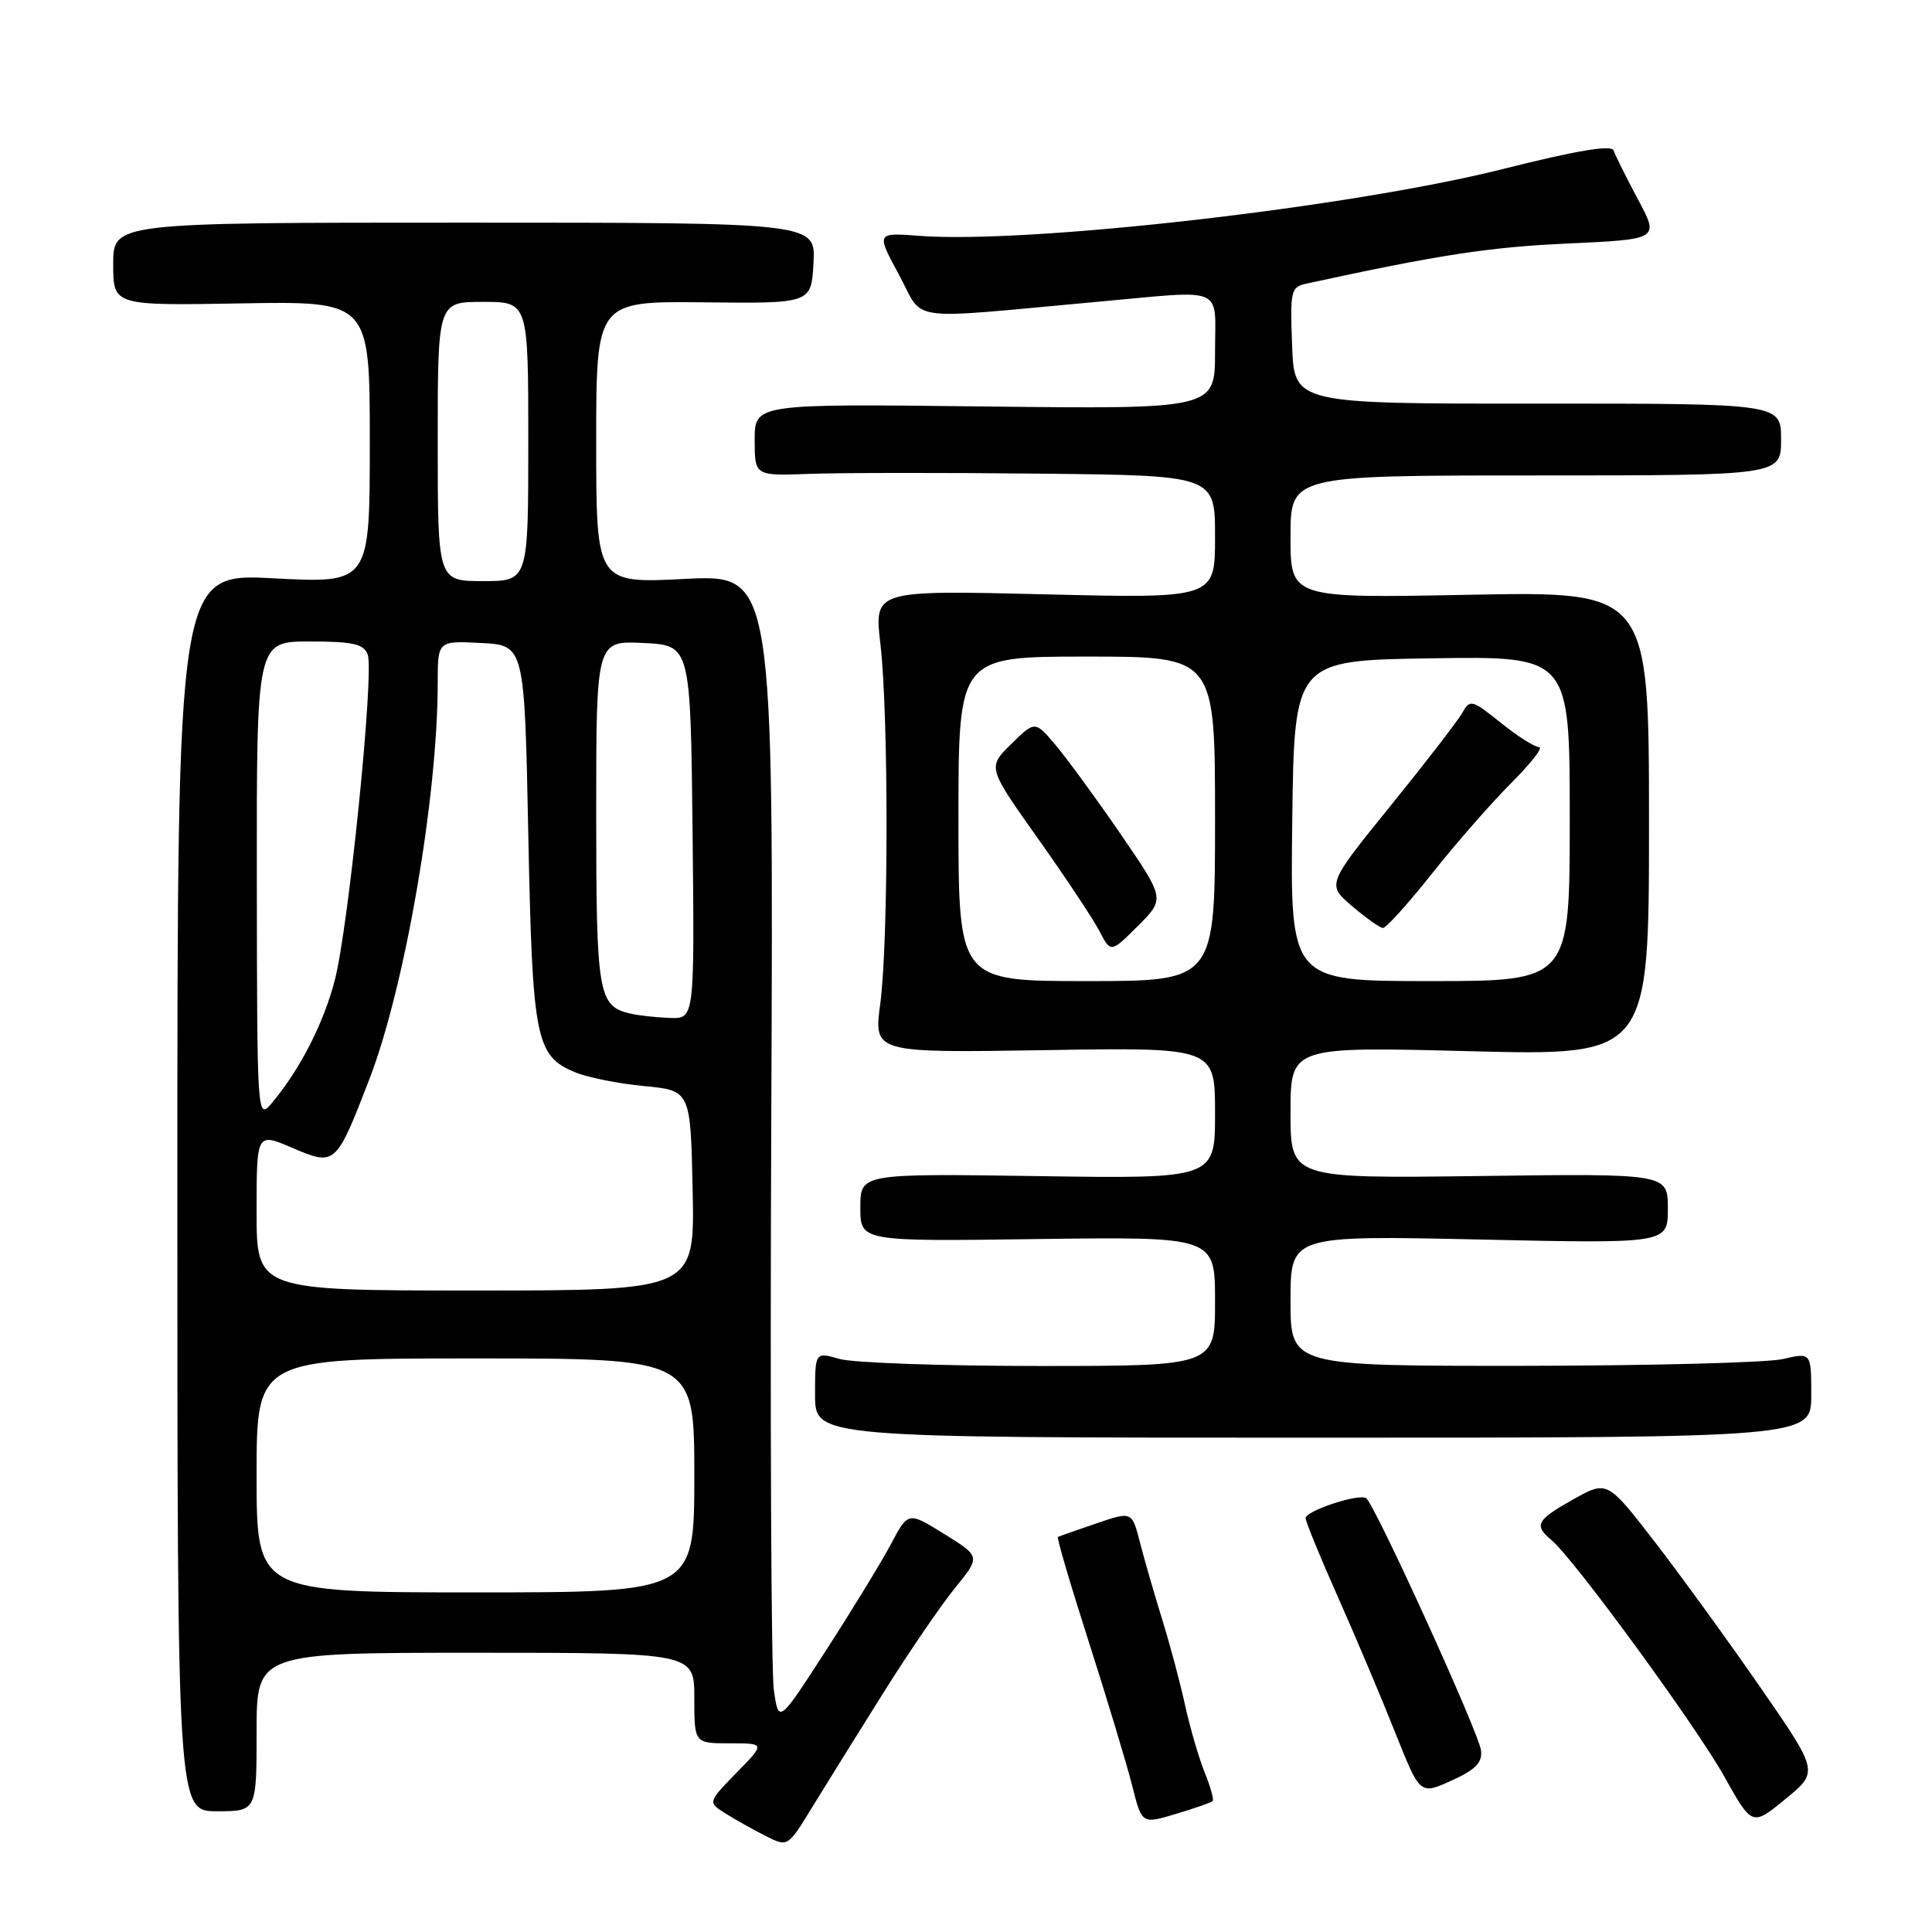 <?xml version="1.0" encoding="UTF-8" standalone="no"?>
<!DOCTYPE svg PUBLIC "-//W3C//DTD SVG 1.1//EN" "http://www.w3.org/Graphics/SVG/1.1/DTD/svg11.dtd" >
<svg xmlns="http://www.w3.org/2000/svg" xmlns:xlink="http://www.w3.org/1999/xlink" version="1.1" viewBox="0 0 256 256">
 <g >
 <path fill="currentColor"
d=" M 116.93 224.50 C 120.38 219.00 124.72 212.64 126.57 210.38 C 129.93 206.25 129.93 206.25 125.13 203.27 C 120.34 200.29 120.34 200.29 118.06 204.59 C 116.81 206.95 112.95 213.27 109.48 218.64 C 103.18 228.40 103.18 228.40 102.54 223.95 C 102.18 221.50 102.03 187.24 102.20 147.81 C 102.50 76.12 102.50 76.12 90.75 76.71 C 79.00 77.31 79.00 77.31 79.00 58.61 C 79.00 39.91 79.00 39.91 93.25 40.06 C 107.50 40.22 107.50 40.22 107.79 34.86 C 108.08 29.50 108.08 29.50 61.54 29.50 C 15.00 29.50 15.00 29.50 15.00 35.00 C 15.00 40.50 15.00 40.50 32.00 40.20 C 49.00 39.91 49.00 39.91 49.00 58.60 C 49.00 77.30 49.00 77.30 36.25 76.63 C 23.50 75.95 23.50 75.95 23.50 157.98 C 23.50 240.00 23.50 240.00 28.75 240.00 C 34.00 240.00 34.00 240.00 34.00 229.50 C 34.00 219.00 34.00 219.00 63.00 219.00 C 92.00 219.00 92.00 219.00 92.00 225.00 C 92.00 231.00 92.00 231.00 96.70 231.00 C 101.41 231.00 101.41 231.00 97.59 234.90 C 93.78 238.81 93.78 238.81 96.14 240.30 C 97.44 241.11 99.82 242.45 101.44 243.27 C 104.38 244.75 104.38 244.75 107.52 239.63 C 109.24 236.81 113.48 230.00 116.93 224.50 Z  M 160.68 238.65 C 160.87 238.46 160.40 236.78 159.64 234.90 C 158.88 233.03 157.71 229.03 157.04 226.00 C 156.38 222.97 155.00 217.80 153.97 214.50 C 152.95 211.20 151.63 206.64 151.05 204.38 C 149.99 200.25 149.99 200.25 145.25 201.87 C 142.64 202.76 140.36 203.56 140.18 203.65 C 140.00 203.73 141.86 210.04 144.30 217.65 C 146.74 225.27 149.31 233.80 150.02 236.61 C 151.30 241.71 151.30 241.71 155.82 240.35 C 158.31 239.61 160.49 238.84 160.68 238.65 Z  M 233.31 223.66 C 229.08 217.55 222.78 208.86 219.30 204.35 C 212.97 196.16 212.97 196.16 208.49 198.66 C 203.58 201.41 203.21 202.10 205.59 204.08 C 208.52 206.51 224.71 228.66 228.46 235.37 C 232.17 242.00 232.17 242.00 236.58 238.38 C 240.99 234.77 240.99 234.77 233.31 223.66 Z  M 196.24 231.93 C 195.96 229.59 182.11 199.18 181.01 198.51 C 180.00 197.88 173.00 200.20 173.00 201.16 C 173.00 201.62 174.95 206.38 177.34 211.74 C 179.72 217.11 183.13 225.17 184.91 229.67 C 188.16 237.83 188.16 237.83 192.33 235.94 C 195.53 234.49 196.44 233.55 196.24 231.93 Z  M 240.00 184.86 C 240.00 179.21 240.00 179.21 236.25 180.08 C 234.19 180.56 218.66 180.96 201.75 180.98 C 171.00 181.00 171.00 181.00 171.00 172.35 C 171.00 163.70 171.00 163.70 196.00 164.24 C 221.00 164.79 221.00 164.79 221.00 160.14 C 221.00 155.50 221.00 155.50 196.00 155.83 C 171.00 156.15 171.00 156.15 171.00 147.42 C 171.00 138.68 171.00 138.68 194.75 139.29 C 218.50 139.89 218.50 139.89 218.50 109.12 C 218.50 78.36 218.50 78.36 194.75 78.81 C 171.00 79.27 171.00 79.27 171.00 71.13 C 171.00 63.00 171.00 63.00 203.50 63.00 C 236.00 63.00 236.00 63.00 236.00 58.23 C 236.00 53.47 236.00 53.47 203.75 53.48 C 171.50 53.50 171.50 53.50 171.21 45.78 C 170.93 38.43 171.03 38.03 173.21 37.56 C 190.75 33.75 197.36 32.74 207.68 32.27 C 219.87 31.71 219.87 31.71 217.03 26.40 C 215.47 23.47 214.02 20.57 213.81 19.94 C 213.55 19.16 208.94 19.93 199.09 22.41 C 178.96 27.47 136.28 32.35 121.80 31.25 C 116.10 30.82 116.10 30.82 119.13 36.43 C 122.57 42.77 119.48 42.35 145.42 39.99 C 162.60 38.43 161.00 37.75 161.00 46.61 C 161.00 54.21 161.00 54.21 130.50 53.86 C 100.00 53.50 100.00 53.50 100.00 58.28 C 100.00 63.06 100.00 63.06 107.25 62.79 C 111.24 62.64 124.96 62.62 137.75 62.76 C 161.00 63.00 161.00 63.00 161.00 71.15 C 161.00 79.30 161.00 79.30 138.41 78.75 C 115.82 78.20 115.82 78.20 116.66 85.35 C 117.75 94.67 117.74 124.68 116.64 133.00 C 115.77 139.51 115.77 139.51 138.39 139.15 C 161.00 138.78 161.00 138.78 161.00 147.49 C 161.00 156.19 161.00 156.19 137.50 155.84 C 114.00 155.50 114.00 155.50 114.00 160.00 C 114.00 164.50 114.00 164.50 137.50 164.18 C 161.00 163.87 161.00 163.87 161.00 172.43 C 161.00 181.00 161.00 181.00 137.74 181.00 C 124.95 181.00 113.03 180.58 111.24 180.07 C 108.00 179.14 108.00 179.14 108.00 184.82 C 108.00 190.50 108.00 190.50 174.00 190.50 C 240.00 190.50 240.00 190.50 240.00 184.86 Z  M 34.00 195.50 C 34.00 180.00 34.00 180.00 63.00 180.00 C 92.00 180.00 92.00 180.00 92.00 195.50 C 92.00 211.00 92.00 211.00 63.00 211.00 C 34.00 211.00 34.00 211.00 34.00 195.50 Z  M 34.00 160.54 C 34.00 150.07 34.00 150.07 38.72 152.09 C 44.43 154.54 44.52 154.46 48.95 142.98 C 53.66 130.76 58.00 105.59 58.00 90.49 C 58.00 84.90 58.00 84.90 63.75 85.20 C 69.50 85.50 69.50 85.50 70.00 110.50 C 70.55 137.79 70.96 139.91 76.23 142.09 C 77.86 142.77 81.96 143.59 85.35 143.91 C 91.50 144.50 91.50 144.50 91.78 157.75 C 92.06 171.00 92.06 171.00 63.03 171.00 C 34.00 171.00 34.00 171.00 34.00 160.54 Z  M 34.03 116.75 C 34.00 85.00 34.00 85.00 41.03 85.00 C 46.76 85.00 48.19 85.32 48.72 86.72 C 49.61 89.04 46.19 122.84 44.36 129.89 C 42.87 135.60 39.81 141.60 36.12 146.04 C 34.07 148.50 34.07 148.50 34.03 116.75 Z  M 83.50 134.30 C 79.27 133.31 79.00 131.71 79.00 107.76 C 79.00 84.90 79.00 84.90 85.25 85.20 C 91.50 85.50 91.50 85.50 91.77 110.25 C 92.03 135.00 92.03 135.00 88.77 134.88 C 86.97 134.82 84.60 134.56 83.50 134.30 Z  M 58.00 58.50 C 58.00 40.00 58.00 40.00 64.00 40.00 C 70.00 40.00 70.00 40.00 70.00 58.50 C 70.00 77.00 70.00 77.00 64.00 77.00 C 58.00 77.00 58.00 77.00 58.00 58.50 Z  M 127.00 108.50 C 127.00 87.00 127.00 87.00 144.00 87.00 C 161.00 87.00 161.00 87.00 161.00 108.50 C 161.00 130.00 161.00 130.00 144.00 130.00 C 127.00 130.00 127.00 130.00 127.00 108.50 Z  M 148.49 110.52 C 145.25 105.80 141.37 100.50 139.87 98.72 C 137.14 95.50 137.14 95.50 133.99 98.59 C 130.85 101.68 130.85 101.68 137.52 111.09 C 141.19 116.27 144.87 121.80 145.69 123.39 C 147.19 126.27 147.19 126.27 150.78 122.69 C 154.37 119.10 154.37 119.10 148.49 110.52 Z  M 171.23 108.75 C 171.50 87.50 171.50 87.50 189.75 87.23 C 208.00 86.95 208.00 86.95 208.00 108.48 C 208.00 130.00 208.00 130.00 189.48 130.00 C 170.96 130.00 170.96 130.00 171.23 108.75 Z  M 189.75 115.75 C 192.91 111.76 197.64 106.36 200.25 103.75 C 202.86 101.14 204.52 99.00 203.94 99.00 C 203.36 99.00 201.07 97.55 198.86 95.77 C 195.05 92.71 194.78 92.64 193.77 94.44 C 193.19 95.48 188.91 101.03 184.26 106.77 C 175.81 117.20 175.81 117.20 179.15 120.06 C 180.99 121.63 182.84 122.94 183.25 122.96 C 183.66 122.98 186.58 119.74 189.75 115.75 Z "/>
</g>
</svg>